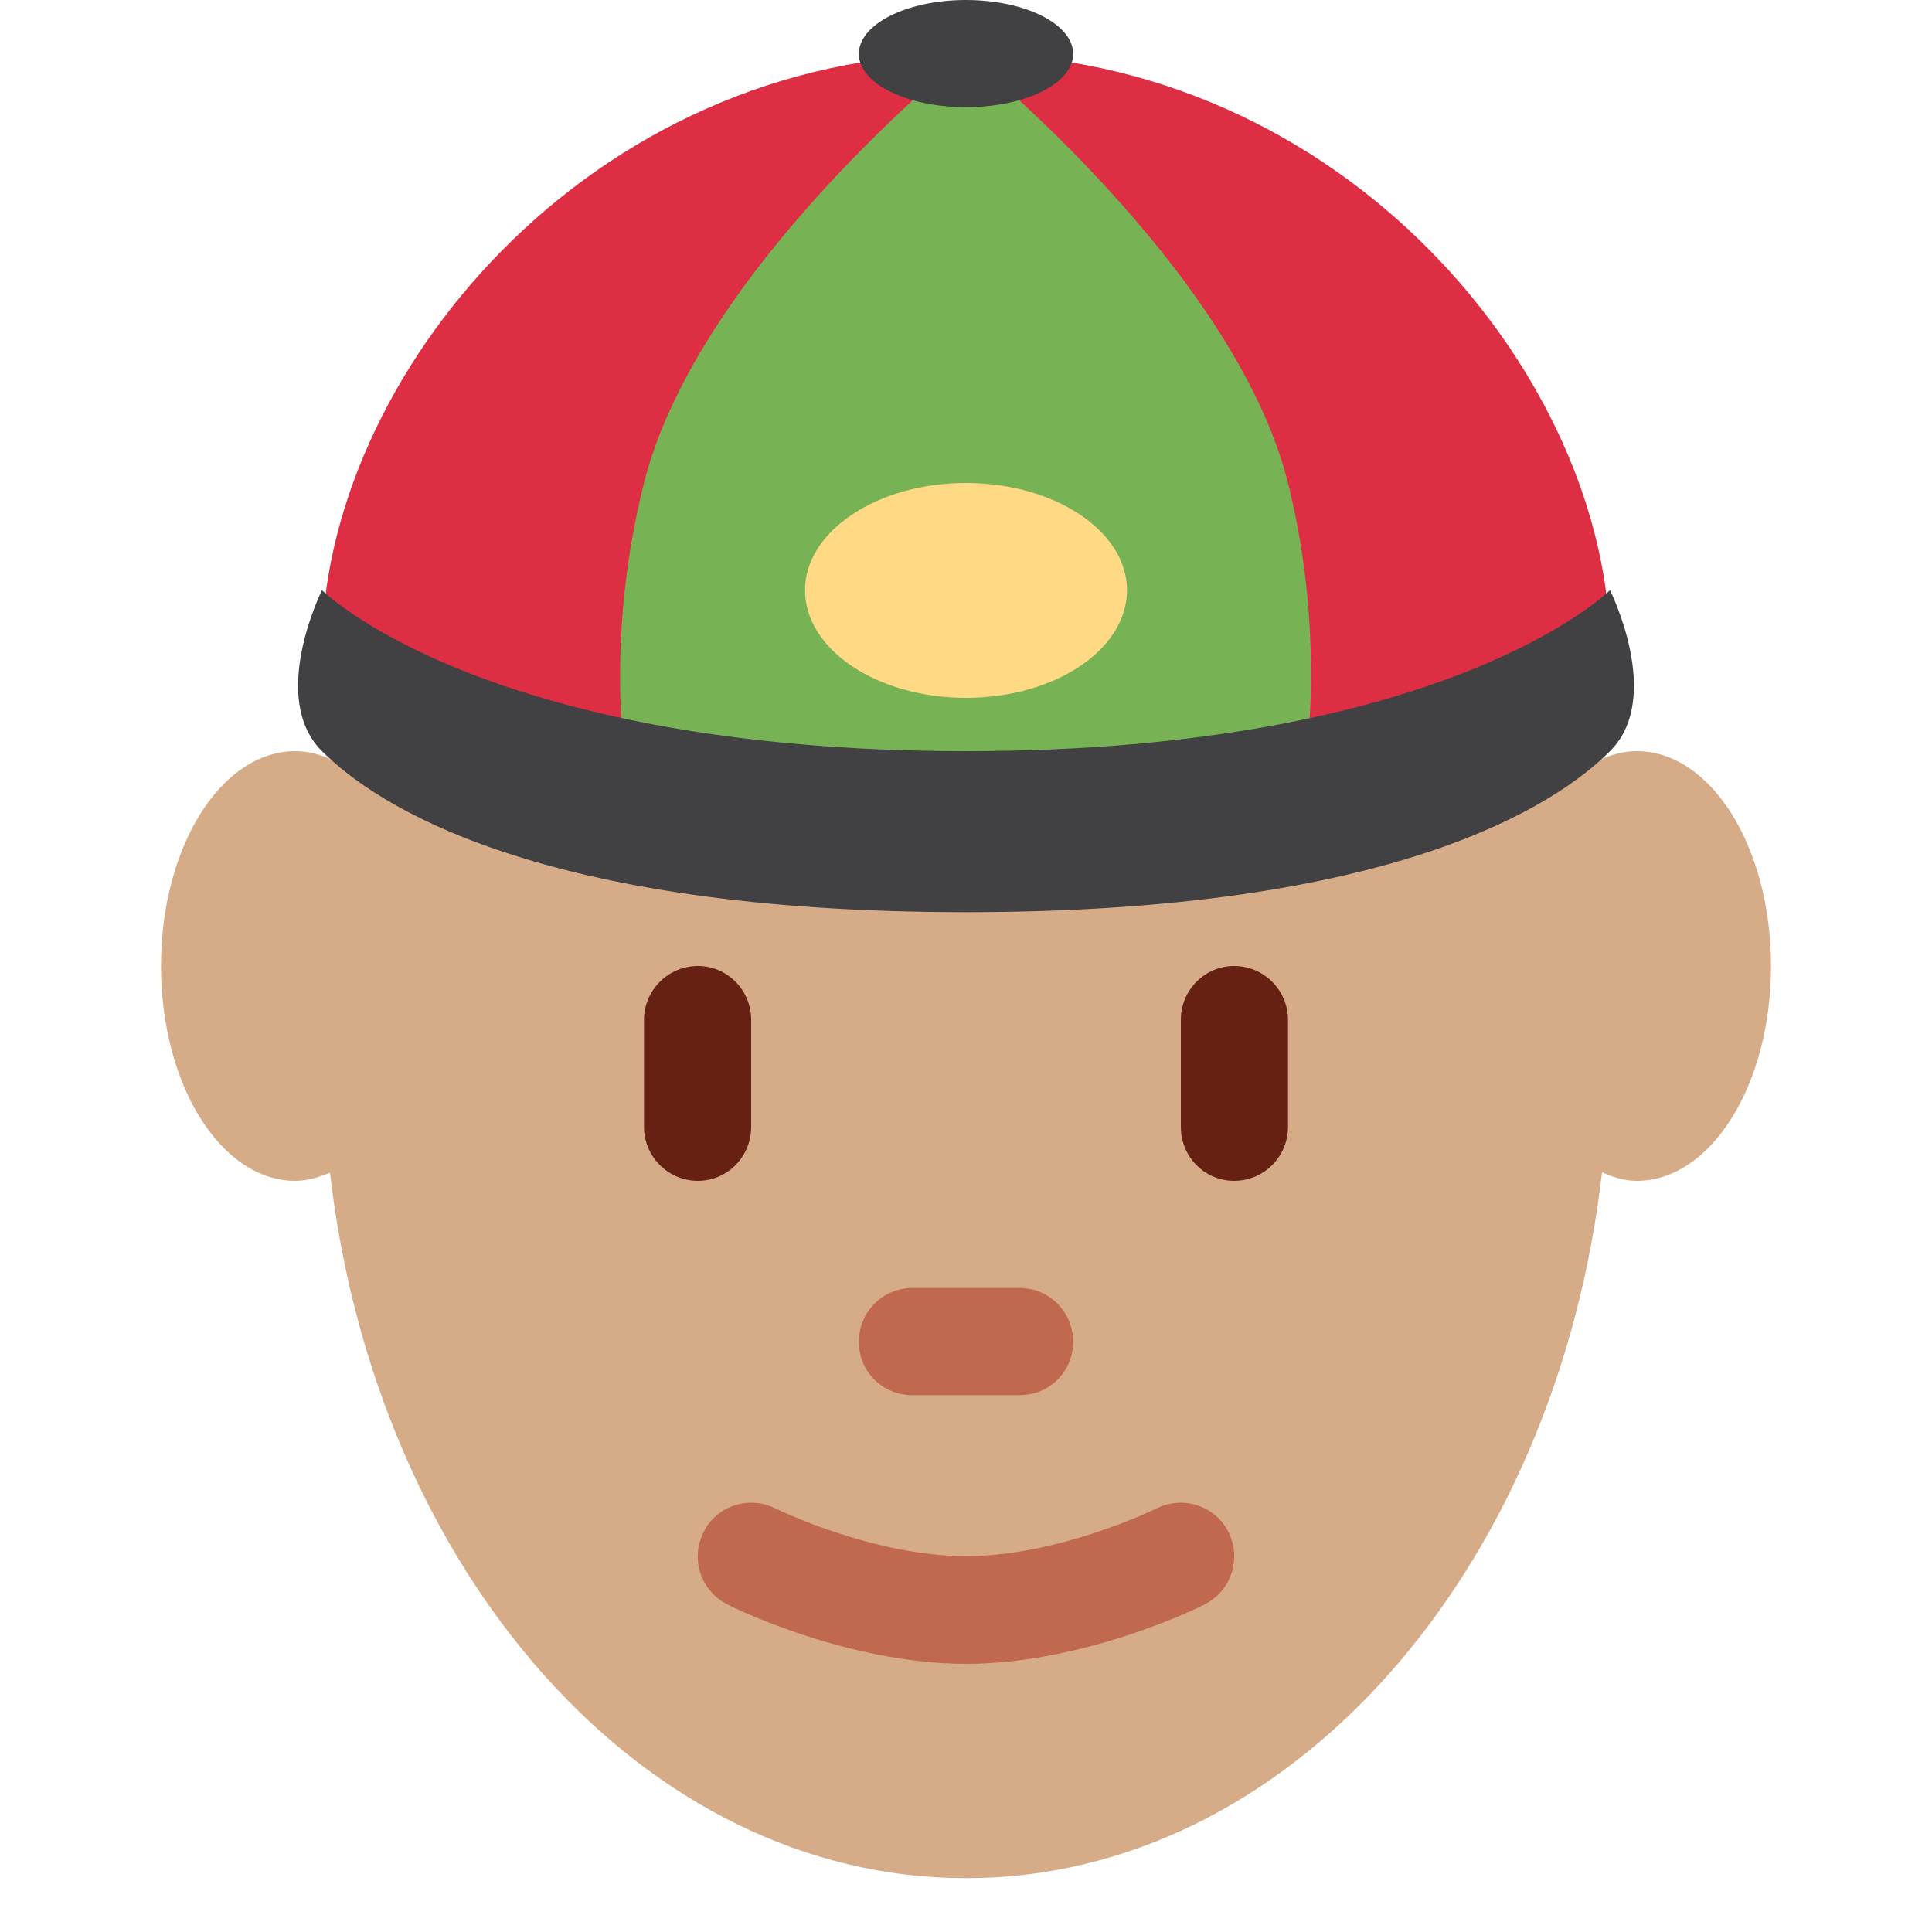 <?xml version="1.0" encoding="UTF-8"?>
<svg xmlns="http://www.w3.org/2000/svg" xmlns:xlink="http://www.w3.org/1999/xlink" width="15pt" height="15pt" viewBox="0 0 15 15" version="1.1">
<g id="surface1">
<path style=" stroke:none;fill-rule:nonzero;fill:rgb(83.529%,67.059%,53.333%);fill-opacity:1;" d="M 12.707 5.832 C 12.531 5.832 12.363 5.91 12.219 6.039 C 11.539 3.523 9.684 1.719 7.5 1.719 C 5.316 1.719 3.461 3.523 2.781 6.039 C 2.637 5.91 2.469 5.832 2.293 5.832 C 1.715 5.832 1.25 6.578 1.25 7.5 C 1.25 8.422 1.715 9.168 2.293 9.168 C 2.387 9.168 2.473 9.141 2.562 9.105 C 2.918 12.203 4.992 14.582 7.5 14.582 C 10.008 14.582 12.082 12.203 12.438 9.102 C 12.527 9.141 12.613 9.168 12.707 9.168 C 13.285 9.168 13.75 8.422 13.75 7.5 C 13.75 6.578 13.285 5.832 12.707 5.832 Z M 12.707 5.832 "/>
<path style=" stroke:none;fill-rule:nonzero;fill:rgb(86.667%,18.039%,26.667%);fill-opacity:1;" d="M 2.5 5.047 C 2.5 2.941 4.566 0.418 7.5 0.418 C 10.434 0.418 12.5 2.941 12.5 5.047 C 12.5 5.348 10.434 6.25 7.5 6.25 C 4.566 6.25 2.5 5.348 2.5 5.047 Z M 2.5 5.047 "/>
<path style=" stroke:none;fill-rule:nonzero;fill:rgb(75.686%,41.176%,30.98%);fill-opacity:1;" d="M 7.5 12.918 C 6.578 12.918 5.684 12.477 5.648 12.457 C 5.441 12.352 5.359 12.105 5.461 11.898 C 5.562 11.691 5.812 11.609 6.02 11.711 C 6.027 11.715 6.777 12.082 7.5 12.082 C 8.223 12.082 8.973 11.715 8.98 11.711 C 9.188 11.609 9.438 11.691 9.539 11.898 C 9.641 12.102 9.559 12.352 9.352 12.457 C 9.316 12.477 8.422 12.918 7.5 12.918 Z M 7.918 10.832 L 7.082 10.832 C 6.852 10.832 6.668 10.648 6.668 10.418 C 6.668 10.188 6.852 10 7.082 10 L 7.918 10 C 8.148 10 8.332 10.188 8.332 10.418 C 8.332 10.648 8.148 10.832 7.918 10.832 Z M 7.918 10.832 "/>
<path style=" stroke:none;fill-rule:nonzero;fill:rgb(46.667%,69.804%,33.333%);fill-opacity:1;" d="M 7.5 0.418 C 7.5 0.418 9.582 2.082 10 3.75 C 10.402 5.367 10 6.668 10 6.668 L 5 6.668 C 5 6.668 4.582 5.418 5 3.75 C 5.418 2.082 7.5 0.418 7.5 0.418 Z M 7.5 0.418 "/>
<path style=" stroke:none;fill-rule:nonzero;fill:rgb(25.49%,25.098%,25.882%);fill-opacity:1;" d="M 2.5 4.582 C 2.5 4.582 3.75 5.832 7.5 5.832 C 11.25 5.832 12.5 4.582 12.5 4.582 C 12.5 4.582 12.918 5.418 12.5 5.832 C 12.082 6.25 10.832 7.082 7.5 7.082 C 4.168 7.082 2.918 6.25 2.5 5.832 C 2.082 5.418 2.5 4.582 2.5 4.582 Z M 2.5 4.582 "/>
<path style=" stroke:none;fill-rule:nonzero;fill:rgb(25.49%,25.098%,25.882%);fill-opacity:1;" d="M 8.332 0.418 C 8.332 0.188 7.961 0 7.5 0 C 7.039 0 6.668 0.188 6.668 0.418 C 6.668 0.648 7.039 0.832 7.5 0.832 C 7.961 0.832 8.332 0.648 8.332 0.418 Z M 8.332 0.418 "/>
<path style=" stroke:none;fill-rule:nonzero;fill:rgb(100%,85.098%,51.373%);fill-opacity:1;" d="M 8.75 4.582 C 8.75 4.125 8.191 3.75 7.5 3.75 C 6.809 3.75 6.25 4.125 6.25 4.582 C 6.25 5.043 6.809 5.418 7.5 5.418 C 8.191 5.418 8.75 5.043 8.75 4.582 Z M 8.75 4.582 "/>
<path style=" stroke:none;fill-rule:nonzero;fill:rgb(40%,12.941%,7.451%);fill-opacity:1;" d="M 5.418 9.168 C 5.188 9.168 5 8.98 5 8.75 L 5 7.918 C 5 7.688 5.188 7.5 5.418 7.5 C 5.648 7.5 5.832 7.688 5.832 7.918 L 5.832 8.75 C 5.832 8.98 5.648 9.168 5.418 9.168 Z M 9.582 9.168 C 9.352 9.168 9.168 8.98 9.168 8.75 L 9.168 7.918 C 9.168 7.688 9.352 7.5 9.582 7.5 C 9.812 7.5 10 7.688 10 7.918 L 10 8.75 C 10 8.98 9.812 9.168 9.582 9.168 Z M 9.582 9.168 "/>
</g>
</svg>
